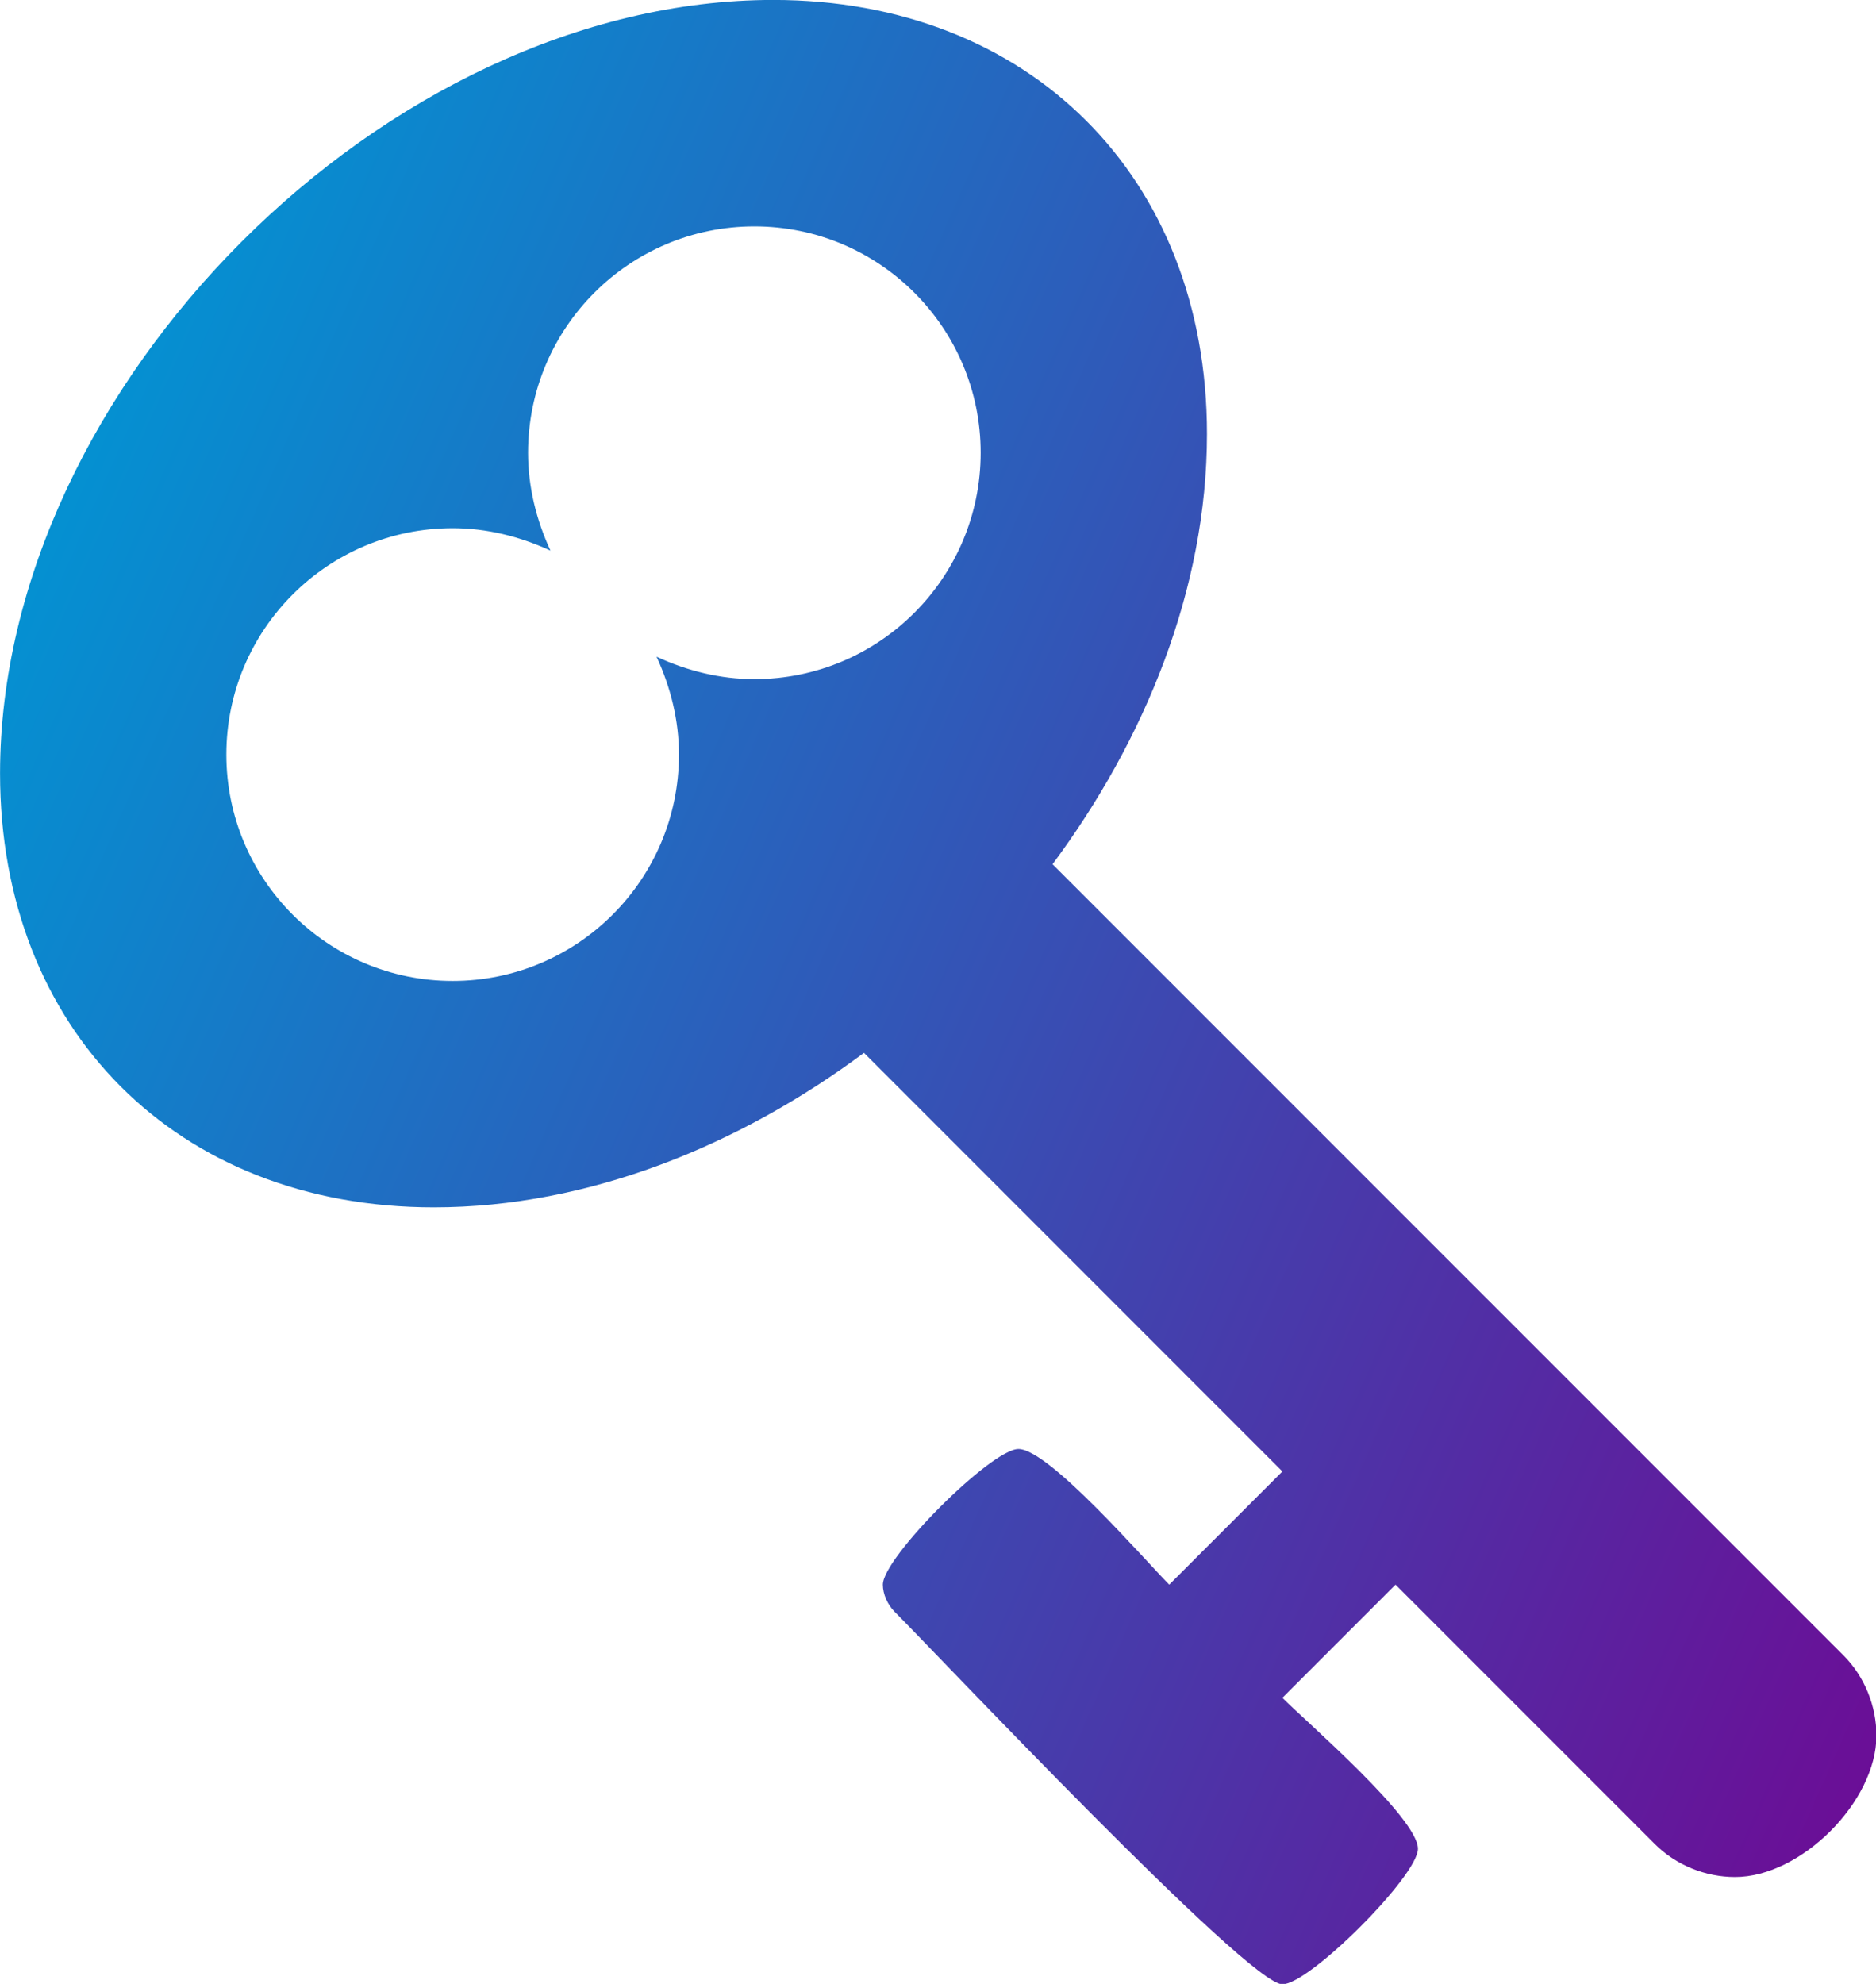 <?xml version="1.0" encoding="UTF-8"?>
<svg width="35px" height="37px" viewBox="0 0 35 37" version="1.1" xmlns="http://www.w3.org/2000/svg" xmlns:xlink="http://www.w3.org/1999/xlink">
    <!-- Generator: Sketch 45.2 (43514) - http://www.bohemiancoding.com/sketch -->
    <title></title>
    <desc>Created with Sketch.</desc>
    <defs>
        <linearGradient x1="72.11%" y1="110.419%" x2="21.228%" y2="0%" id="linearGradient-1">
            <stop stop-color="#6D0B95" offset="0%"></stop>
            <stop stop-color="#0096D4" offset="100%"></stop>
        </linearGradient>
    </defs>
    <g id="Page-1" stroke="none" stroke-width="1" fill="none" fill-rule="evenodd">
        <g id="Getting-Started_Screen-4a" transform="translate(-256, -233)" fill="url(#linearGradient-1)">
            <path d="M273.295,242.445 C273.295,240.114 271.404,238.223 269.073,238.223 C266.742,238.223 264.851,240.114 264.851,242.445 C264.851,243.082 265.005,243.698 265.269,244.27 C264.697,244.006 264.081,243.852 263.444,243.852 C261.113,243.852 259.222,245.743 259.222,248.074 C259.222,250.405 261.113,252.296 263.444,252.296 C265.774,252.296 267.666,250.405 267.666,248.074 C267.666,247.436 267.512,246.821 267.248,246.249 C267.82,246.513 268.435,246.667 269.073,246.667 C271.404,246.667 273.295,244.776 273.295,242.445 Z M292.008,257.925 C292.008,258.431 289.985,260.454 289.48,260.454 C288.908,260.454 287.127,258.387 286.665,257.925 L284.554,260.036 L289.392,264.874 C289.787,265.27 290.007,265.82 290.007,266.37 C290.007,267.601 288.6,269.008 287.368,269.008 C286.819,269.008 286.269,268.788 285.873,268.393 L271.118,253.637 C268.809,255.353 265.994,256.518 263.092,256.518 C258.298,256.518 254.999,253.198 254.999,248.426 C254.999,241.213 262.212,234.001 269.425,234.001 C274.197,234.001 277.517,237.299 277.517,242.093 C277.517,244.995 276.352,247.81 274.636,250.119 L282.443,257.925 L284.554,255.814 C284.092,255.353 282.025,253.571 282.025,253 C282.025,252.494 284.048,250.471 284.554,250.471 C284.73,250.471 284.928,250.559 285.06,250.691 C285.873,251.504 292.008,257.288 292.008,257.925 Z" id="" transform="translate(273.504, 251.504) scale(-1, 1) rotate(-270) translate(-273.504, -251.504) "></path>
        </g>
    </g>
</svg>